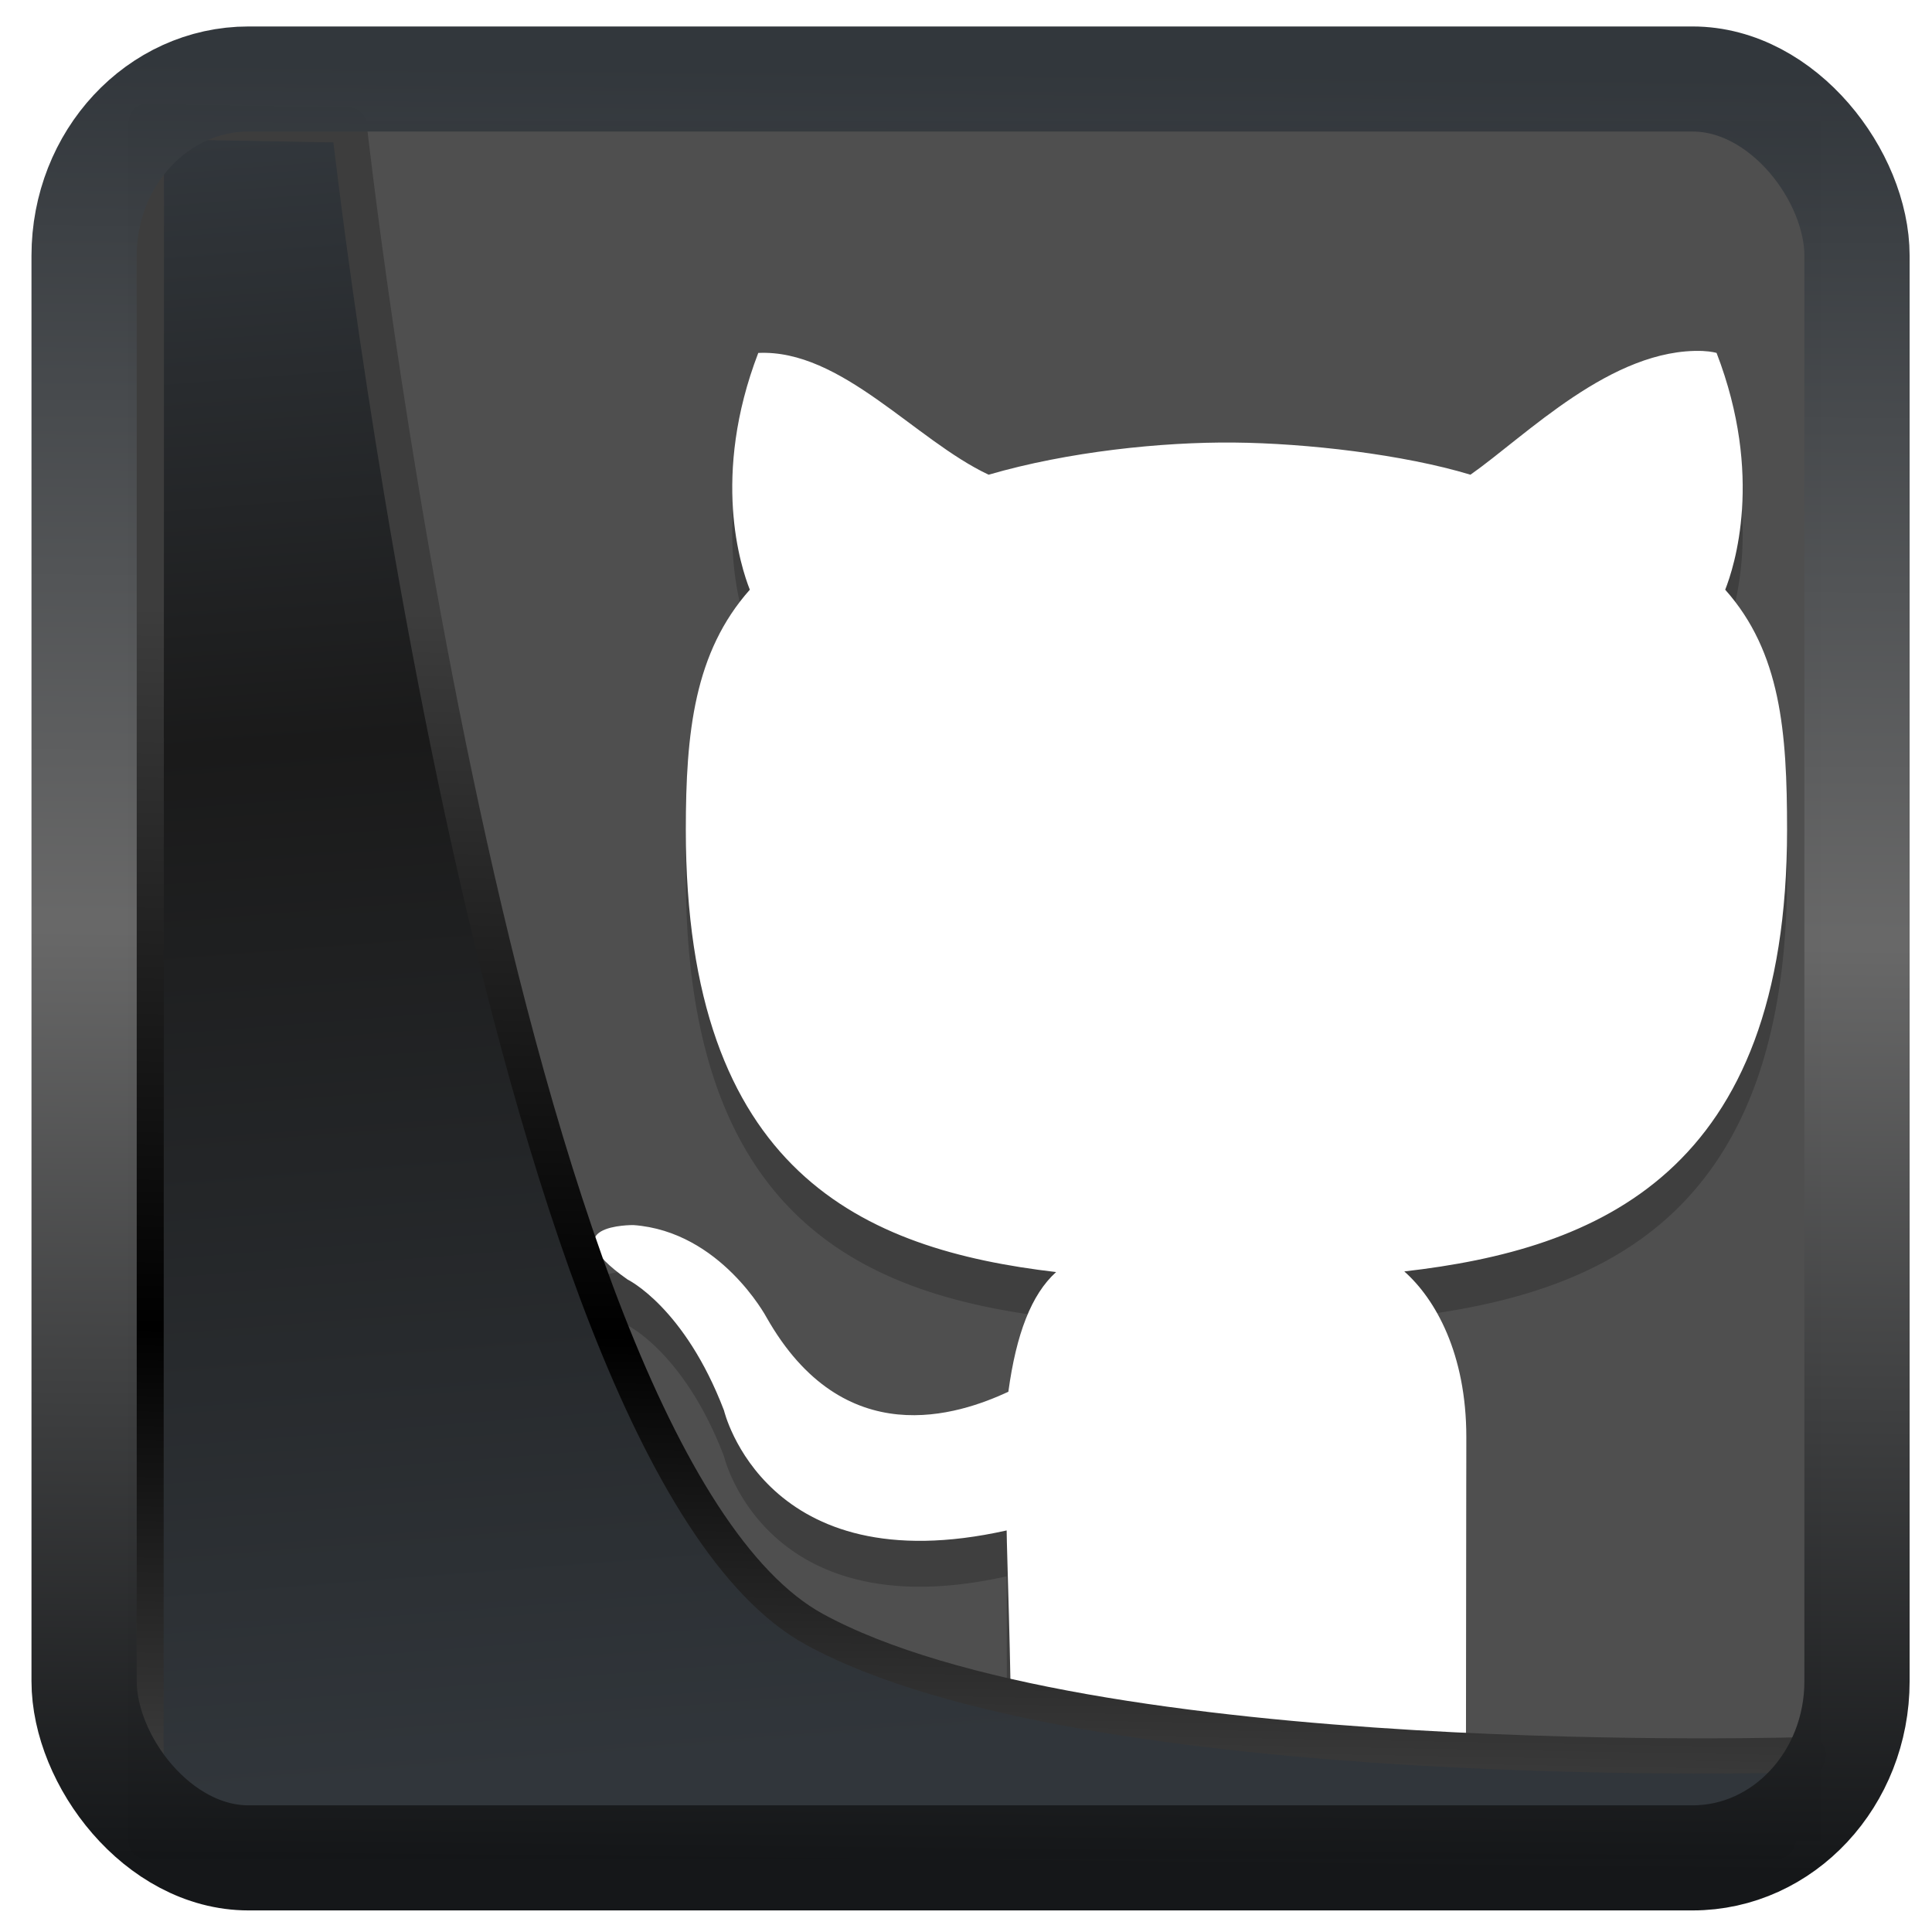 <?xml version="1.0" encoding="UTF-8" standalone="no"?>
<!-- Created with Inkscape (http://www.inkscape.org/) -->

<svg
   width="48"
   height="48"
   version="1.1"
   viewBox="0 0 48 48"
   id="svg22"
   xmlns:xlink="http://www.w3.org/1999/xlink"
   xmlns="http://www.w3.org/2000/svg"
   xmlns:svg="http://www.w3.org/2000/svg">
  <defs
     id="defs12">
    <linearGradient
       xlink:href="#linearGradient3487"
       id="linearGradient3403"
       gradientUnits="userSpaceOnUse"
       x1="6.949"
       y1="4.555"
       x2="11.215"
       y2="59.052" />
    <linearGradient
       id="linearGradient3487">
      <stop
         style="stop-color:#32373c;stop-opacity:1"
         offset="0"
         id="stop3481" />
      <stop
         id="stop3483"
         offset="0.368"
         style="stop-color:#1a1a1a;stop-opacity:1" />
      <stop
         style="stop-color:#31363b;stop-opacity:1"
         offset="1"
         id="stop3485" />
    </linearGradient>
    <linearGradient
       xlink:href="#linearGradient20604"
       id="linearGradient20558"
       gradientUnits="userSpaceOnUse"
       x1="25.802"
       y1="20.374"
       x2="25.111"
       y2="58.913" />
    <linearGradient
       id="linearGradient20604">
      <stop
         id="stop20598"
         offset="0"
         style="stop-color:#3d3d3d;stop-opacity:1" />
      <stop
         style="stop-color:#000000;stop-opacity:1"
         offset="0.618"
         id="stop20600" />
      <stop
         id="stop20602"
         offset="1"
         style="stop-color:#3d3d3d;stop-opacity:1" />
    </linearGradient>
    <filter
       style="color-interpolation-filters:sRGB"
       id="filter20720"
       x="-0.017"
       y="-0.016"
       width="1.034"
       height="1.033">
      <feGaussianBlur
         stdDeviation="0.147"
         id="feGaussianBlur20722" />
    </filter>
    <linearGradient
       gradientTransform="translate(0.361,-0.13)"
       xlink:href="#linearGradient4555"
       id="linearGradient4557"
       x1="43.5"
       y1="64.012"
       x2="44.142"
       y2="0.306"
       gradientUnits="userSpaceOnUse" />
    <linearGradient
       id="linearGradient4555">
      <stop
         style="stop-color:#141618;stop-opacity:1"
         offset="0"
         id="stop4551" />
      <stop
         id="stop4559"
         offset="0.518"
         style="stop-color:#686868;stop-opacity:1" />
      <stop
         style="stop-color:#31363b;stop-opacity:1"
         offset="1"
         id="stop4553" />
    </linearGradient>
    <filter
       style="color-interpolation-filters:sRGB"
       id="filter4601"
       x="-0.03"
       width="1.06"
       y="-0.03"
       height="1.06">
      <feGaussianBlur
         stdDeviation="0.015"
         id="feGaussianBlur4603" />
    </filter>
  </defs>
  <rect
     style="display:inline;fill:#4f4f4f;fill-opacity:1;fill-rule:evenodd;stroke:none;stroke-width:0.928;stroke-linejoin:round;stroke-miterlimit:7.8"
     id="rect1192"
     width="42.085"
     height="42.712"
     x="3.163"
     y="3.018"
     ry="0" />
  <g
     id="g5"
     transform="matrix(1.14,0,0,1.14,2.219,-7.245)">
    <path
       style="opacity:0.2"
       d="M 35.16,15.004 C 33.181,14.935 31.318,16.846 30.1,17.701 28.64,17.259 26.528,17.014 24.941,17 c -1.569,-0.014 -3.61,0.197 -5.342,0.701 -1.611,-0.758 -3.21,-2.739 -5.02,-2.654 -1.031,2.684 -0.379,4.667 -0.184,5.16 C 13.186,21.569 13,23.311 13,25.439 c 0,7.473 3.867,9.147 8.07,9.639 -0.54,0.487 -0.869,1.35 -1.041,2.609 -1.078,0.499 -3.581,1.359 -5.27,-1.621 0,0 -1.001,-1.874 -2.9,-2.012 0,-10e-7 -1.847,-0.024 -0.129,1.186 0,0 1.241,0.6 2.102,2.854 0,0 0.895,3.793 6.16,2.615 0.002,0.322 0.003,1.661 0.004,2.885 A 20,20 0 0 0 24,44 20,20 0 0 0 30.004,43.055 c 0.003,-1.796 0.006,-3.64 0.006,-4.379 0,-1.819 -0.673,-3.009 -1.352,-3.611 4.216,-0.482 8.342,-2.133 8.342,-9.625 0,-2.129 -0.135,-3.87 -1.348,-5.232 0.194,-0.493 0.846,-2.476 -0.188,-5.16 0,0 -0.1,-0.033 -0.305,-0.043 z"
       id="path3" />
    <path
       style="fill:#ffffff"
       d="M 35.16,14.004 C 33.181,13.935 31.318,15.846 30.1,16.701 28.64,16.259 26.528,16.014 24.941,16 c -1.569,-0.014 -3.61,0.197 -5.342,0.701 -1.611,-0.758 -3.21,-2.739 -5.02,-2.654 -1.031,2.684 -0.379,4.667 -0.184,5.16 C 13.186,20.569 13,22.311 13,24.439 c 0,7.473 3.867,9.147 8.07,9.639 -0.54,0.487 -0.869,1.35 -1.041,2.609 -1.078,0.499 -3.581,1.359 -5.27,-1.621 0,0 -1.001,-1.874 -2.9,-2.012 0,-10e-7 -1.847,-0.024 -0.129,1.186 0,0 1.241,0.6 2.102,2.854 0,0 0.895,3.793 6.16,2.615 0.003,0.434 0.097,2.97 0.1,4.74 3.298,0 6.442,0.053 9.91,0.053 0.003,-2.281 0.008,-5.919 0.008,-6.827 0,-1.819 -0.673,-3.009 -1.352,-3.611 4.216,-0.482 8.342,-2.133 8.342,-9.625 0,-2.129 -0.135,-3.87 -1.348,-5.232 0.194,-0.493 0.846,-2.476 -0.188,-5.16 0,0 -0.1,-0.033 -0.305,-0.043 z"
       id="path4" />
  </g>
  <path
     style="display:inline;mix-blend-mode:normal;fill:url(#linearGradient3403);fill-opacity:1;stroke:url(#linearGradient20558);stroke-width:1.162;stroke-linecap:butt;stroke-linejoin:round;stroke-miterlimit:4;stroke-dasharray:none;stroke-opacity:1;filter:url(#filter20720)"
     d="M 4.704,3.981 4.691,60.802 H 58.595 l 1.022,-2.866 c 0,0 -23.875,0.766 -32.844,-4.14 C 16.258,48.042 11.401,4.098 11.401,4.098 Z"
     id="path1686"
     transform="matrix(0.752,0,0,0.752,0.1,0.025)" />
  <rect
     style="display:inline;fill:none;fill-opacity:1;stroke:url(#linearGradient4557);stroke-width:3.714;stroke-linejoin:round;stroke-miterlimit:7.8;stroke-dasharray:none;stroke-opacity:0.995;filter:url(#filter4601)"
     id="rect4539"
     width="62.567"
     height="62.867"
     x="1.032"
     y="0.596"
     ry="6.245"
     rx="5.803"
     transform="matrix(0.704,0,0,0.703,1.363,1.544)" />
</svg>
